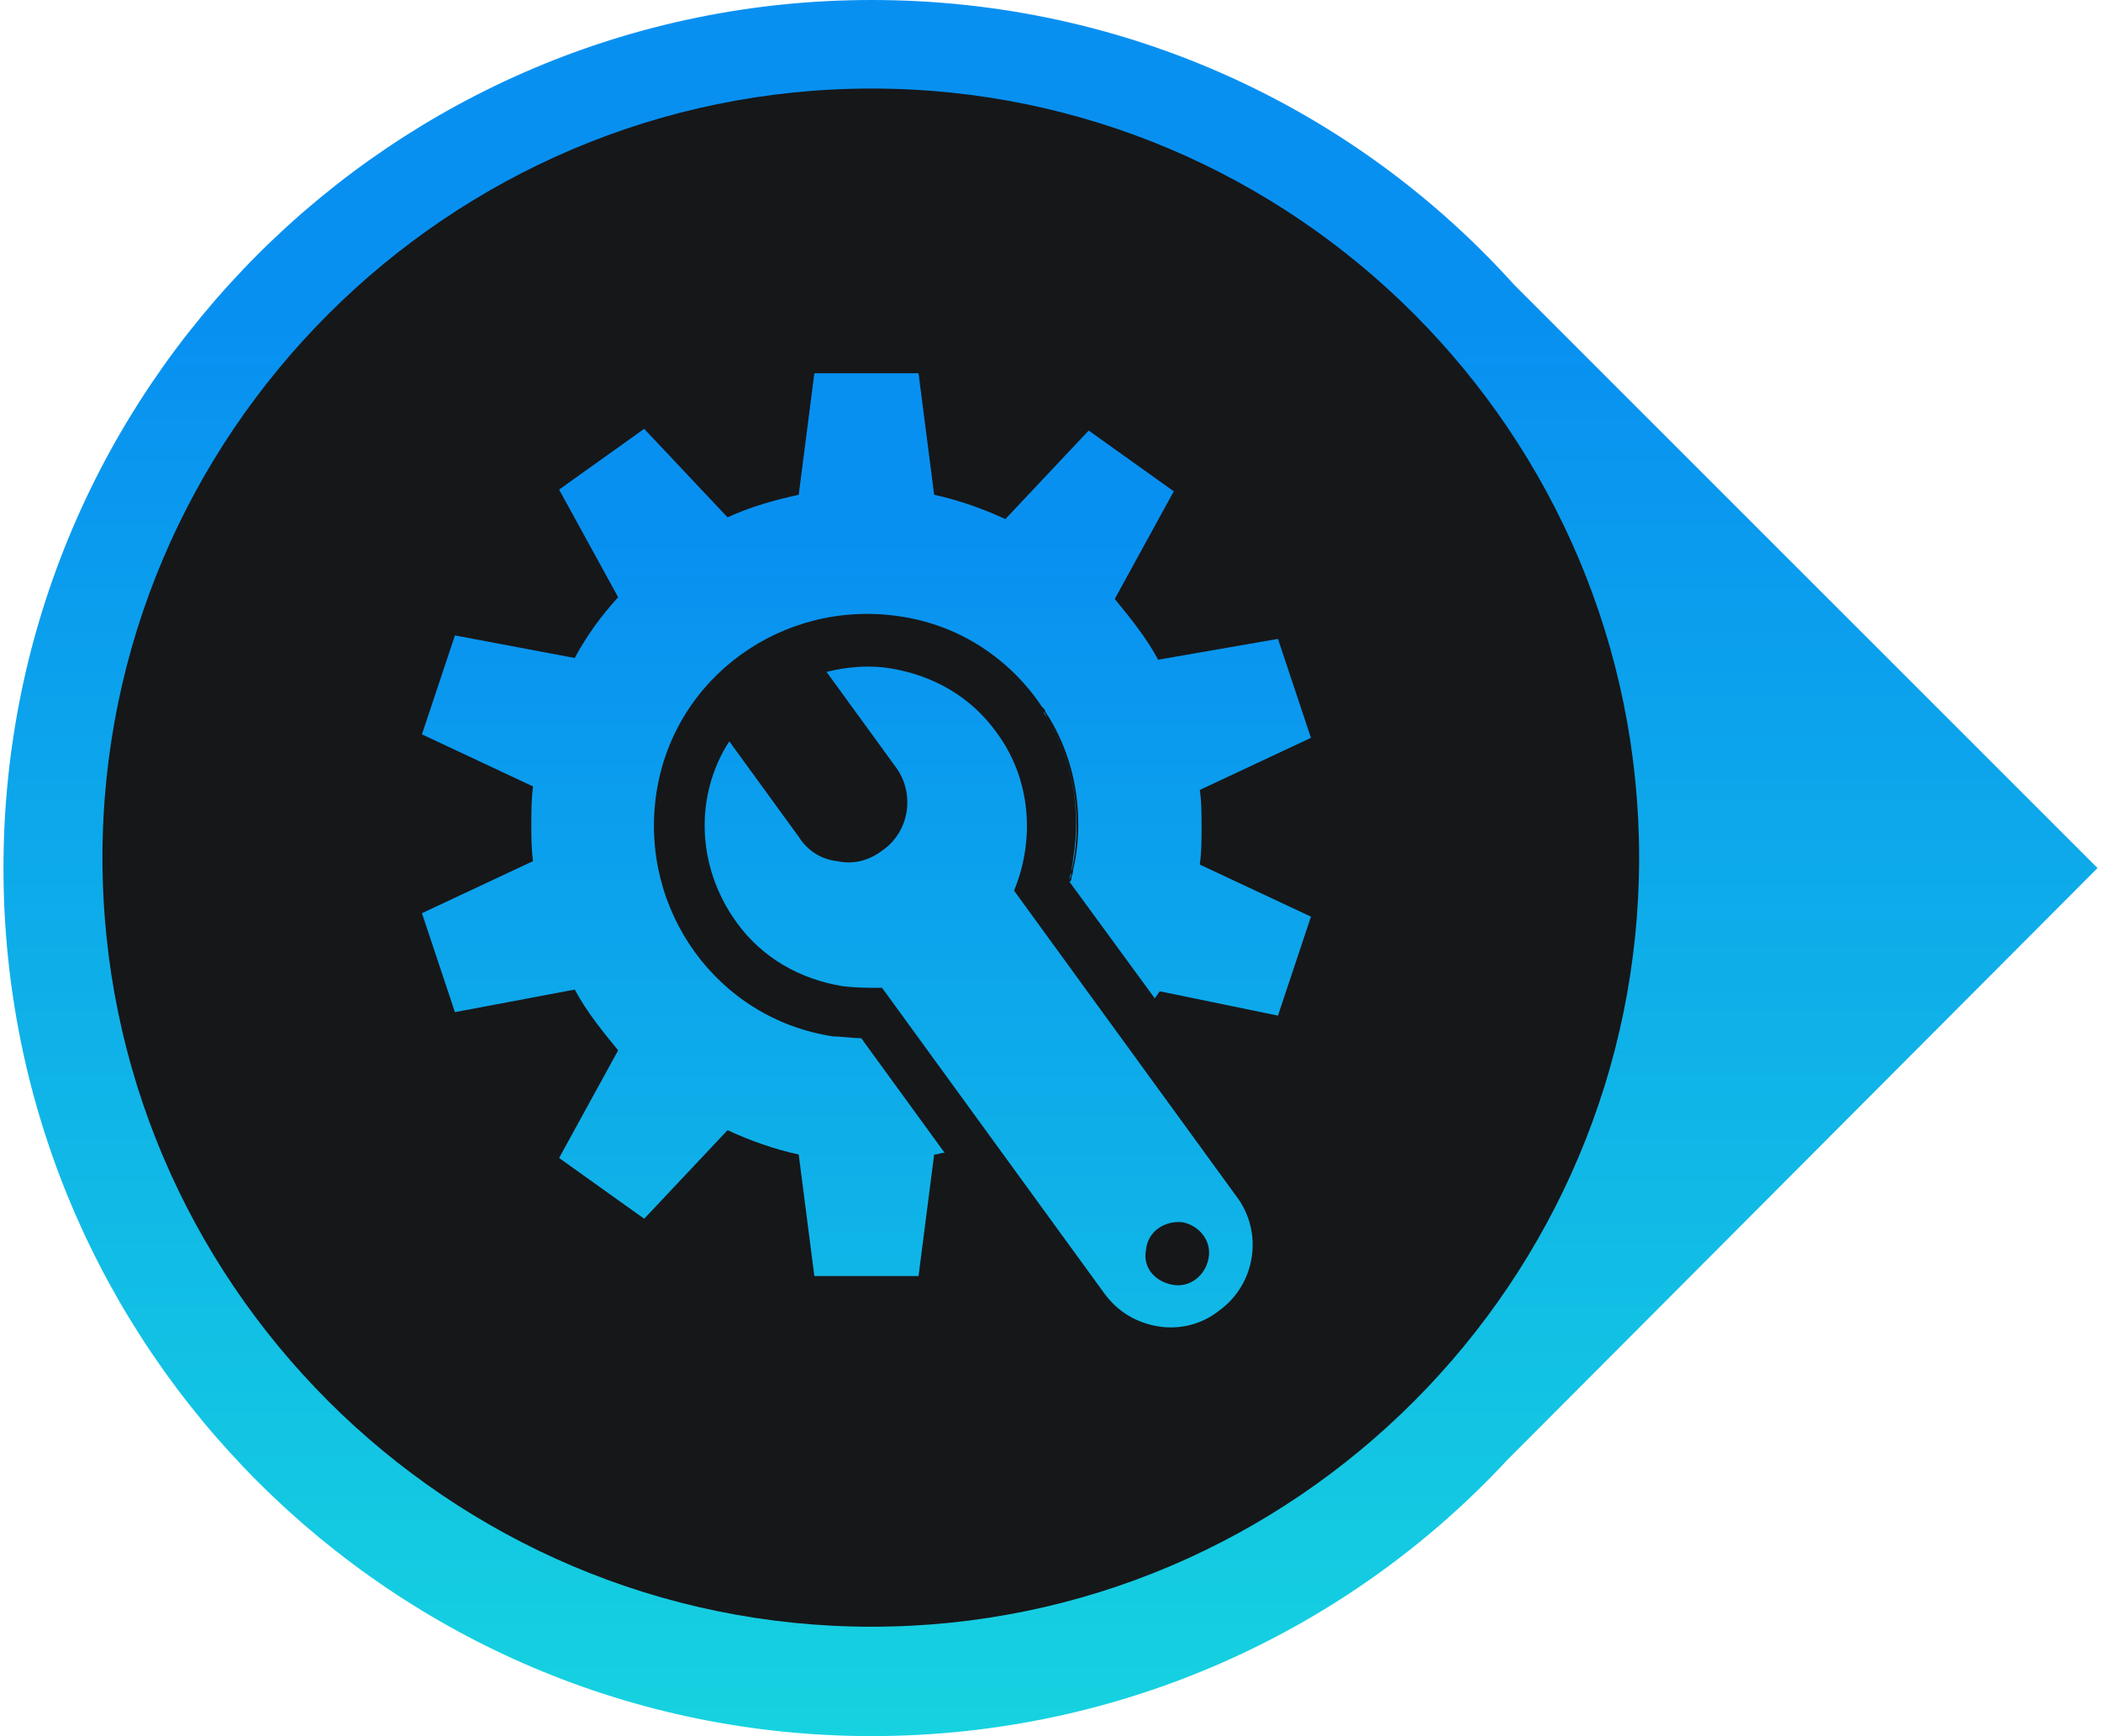 <?xml version="1.0" encoding="utf-8"?>
<!-- Generator: Adobe Illustrator 19.0.1, SVG Export Plug-In . SVG Version: 6.00 Build 0)  -->
<!DOCTYPE svg PUBLIC "-//W3C//DTD SVG 1.1//EN" "http://www.w3.org/Graphics/SVG/1.1/DTD/svg11.dtd">
<svg version="1.1" id="Layer_1" xmlns="http://www.w3.org/2000/svg" xmlns:xlink="http://www.w3.org/1999/xlink" x="0px" y="0px"
	 width="121px" height="100px" viewBox="0 0 121 100" style="enable-background:new 0 0 121 100;" xml:space="preserve">
<style type="text/css">
	.st0{fill:url(#SVGID_1_);}
	.st1{fill:#161719;}
	.st2{fill:url(#SVGID_2_);}
	.st3{fill:url(#SVGID_3_);}
	.st4{fill:url(#SVGID_4_);}
	.st5{fill:url(#SVGID_5_);}
	.st6{fill:url(#SVGID_6_);}
	.st7{fill:url(#SVGID_7_);}
</style>
<g>
	<g>
		<linearGradient id="SVGID_1_" gradientUnits="userSpaceOnUse" x1="60.5" y1="130.775" x2="60.5" y2="18.667">
			<stop  offset="0" style="stop-color:#1BECD9"/>
			<stop  offset="1" style="stop-color:#0890F1"/>
		</linearGradient>
		<path class="st0" d="M120.8,50L87.2,16.4C78.1,6.3,64.9,0,50.2,0c-27.6,0-50,22.4-50,50s22.4,50,50,50c14.4,0,27.5-6.1,36.6-15.9
			c0.1-0.1,0.1-0.1,0.2-0.2L120.8,50z"/>
	</g>
	<path class="st1" d="M94.4,49.4C94.4,25,74.6,5.1,50.2,5.1S5.9,25,5.9,49.4s19.9,44.3,44.3,44.3S94.4,73.8,94.4,49.4z"/>
	<g>
		<linearGradient id="SVGID_2_" gradientUnits="userSpaceOnUse" x1="56.38" y1="134.951" x2="56.38" y2="30.993">
			<stop  offset="0" style="stop-color:#1BECD9"/>
			<stop  offset="1" style="stop-color:#0890F1"/>
		</linearGradient>
		<path class="st2" d="M58.4,51.3c1.2-2.9,1-6.4-1-9.1c-1.5-2.1-3.7-3.3-6.1-3.7c-1.2-0.2-2.5-0.1-3.7,0.2l4,5.5
			c1.1,1.5,0.8,3.7-0.8,4.8c-0.8,0.6-1.7,0.8-2.6,0.6c-0.9-0.1-1.7-0.6-2.2-1.4l-4-5.5c-2,3.1-1.9,7.2,0.4,10.4
			c1.5,2.1,3.7,3.3,6.1,3.7c0.8,0.1,1.5,0.1,2.3,0.1l12.8,17.6c0.8,1.1,1.9,1.7,3.1,1.9s2.5-0.1,3.5-0.9c2.1-1.5,2.6-4.5,1-6.6
			L58.4,51.3z M68.1,70.4c1,0.2,1.7,1.1,1.5,2.1c-0.2,1-1.1,1.7-2.1,1.5S65.8,73,66,72C66.1,70.9,67.1,70.3,68.1,70.4z"/>
		<linearGradient id="SVGID_3_" gradientUnits="userSpaceOnUse" x1="61.606" y1="134.951" x2="61.606" y2="30.993">
			<stop  offset="0" style="stop-color:#1BECD9"/>
			<stop  offset="1" style="stop-color:#0890F1"/>
		</linearGradient>
		<path class="st3" d="M61.7,50.3c0,0.1-0.1,0.3-0.1,0.4C61.6,50.6,61.6,50.4,61.7,50.3z"/>
		<linearGradient id="SVGID_4_" gradientUnits="userSpaceOnUse" x1="60.168" y1="134.951" x2="60.168" y2="30.993">
			<stop  offset="0" style="stop-color:#1BECD9"/>
			<stop  offset="1" style="stop-color:#0890F1"/>
		</linearGradient>
		<path class="st4" d="M60.1,41c0.1,0.1,0.1,0.2,0.2,0.3C60.2,41.2,60.1,41.1,60.1,41z"/>
		<linearGradient id="SVGID_5_" gradientUnits="userSpaceOnUse" x1="61.123" y1="134.951" x2="61.123" y2="30.993">
			<stop  offset="0" style="stop-color:#1BECD9"/>
			<stop  offset="1" style="stop-color:#0890F1"/>
		</linearGradient>
		<path class="st5" d="M61.8,49.5c0,0.2-0.1,0.5-0.1,0.7c0.2-0.8,0.3-1.7,0.3-2.6c0-2.3-0.6-4.4-1.7-6.2
			C61.7,43.7,62.3,46.5,61.8,49.5z"/>
		<linearGradient id="SVGID_6_" gradientUnits="userSpaceOnUse" x1="59.893" y1="134.951" x2="59.893" y2="30.993">
			<stop  offset="0" style="stop-color:#1BECD9"/>
			<stop  offset="1" style="stop-color:#0890F1"/>
		</linearGradient>
		<path class="st6" d="M59.9,40.7C59.9,40.7,59.9,40.8,59.9,40.7C59.9,40.8,59.9,40.7,59.9,40.7z"/>
		<linearGradient id="SVGID_7_" gradientUnits="userSpaceOnUse" x1="49.865" y1="134.951" x2="49.865" y2="30.993">
			<stop  offset="0" style="stop-color:#1BECD9"/>
			<stop  offset="1" style="stop-color:#0890F1"/>
		</linearGradient>
		<path class="st7" d="M73.6,58.5l1.9-5.7l-6.4-3c0.1-0.7,0.1-1.5,0.1-2.2c0-0.7,0-1.4-0.1-2.1l6.4-3l-1.9-5.7L66.7,38
			c-0.7-1.3-1.6-2.4-2.5-3.5l3.4-6.2l-4.9-3.5l-4.8,5.1c-1.3-0.6-2.7-1.1-4.1-1.4l-0.9-7h-6l-0.9,7c-1.4,0.3-2.8,0.7-4.1,1.3
			l-4.8-5.1l-4.9,3.5l3.4,6.2c-1,1.1-1.8,2.2-2.5,3.5l-6.9-1.3l-1.9,5.7l6.4,3c-0.1,0.7-0.1,1.5-0.1,2.2c0,0.7,0,1.4,0.1,2.1l-6.4,3
			l1.9,5.7l6.9-1.3c0.7,1.3,1.6,2.4,2.5,3.5l-3.4,6.2l4.9,3.5l4.8-5.1c1.3,0.6,2.7,1.1,4.1,1.4l0.9,7h6l0.9-7c0.2,0,0.4-0.1,0.6-0.1
			l-4.8-6.6c-0.5,0-1.1-0.1-1.6-0.1c-6.7-1-11.2-7.3-10.2-14c1-6.7,7.3-11.2,14-10.2c3.5,0.5,6.4,2.5,8.2,5.2c0,0,0,0,0.1,0.1
			c0.1,0.1,0.1,0.2,0.1,0.2c0.1,0.1,0.1,0.2,0.2,0.3c0,0,0,0,0,0c1.1,1.8,1.7,3.9,1.7,6.2c0,0.9-0.1,1.8-0.3,2.6c0,0,0,0.1,0,0.1
			c0,0.1-0.1,0.3-0.1,0.4c0,0.1,0,0.1-0.1,0.2l4.9,6.7c0.1-0.1,0.2-0.3,0.3-0.4L73.6,58.5z"/>
	</g>
</g>
</svg>
